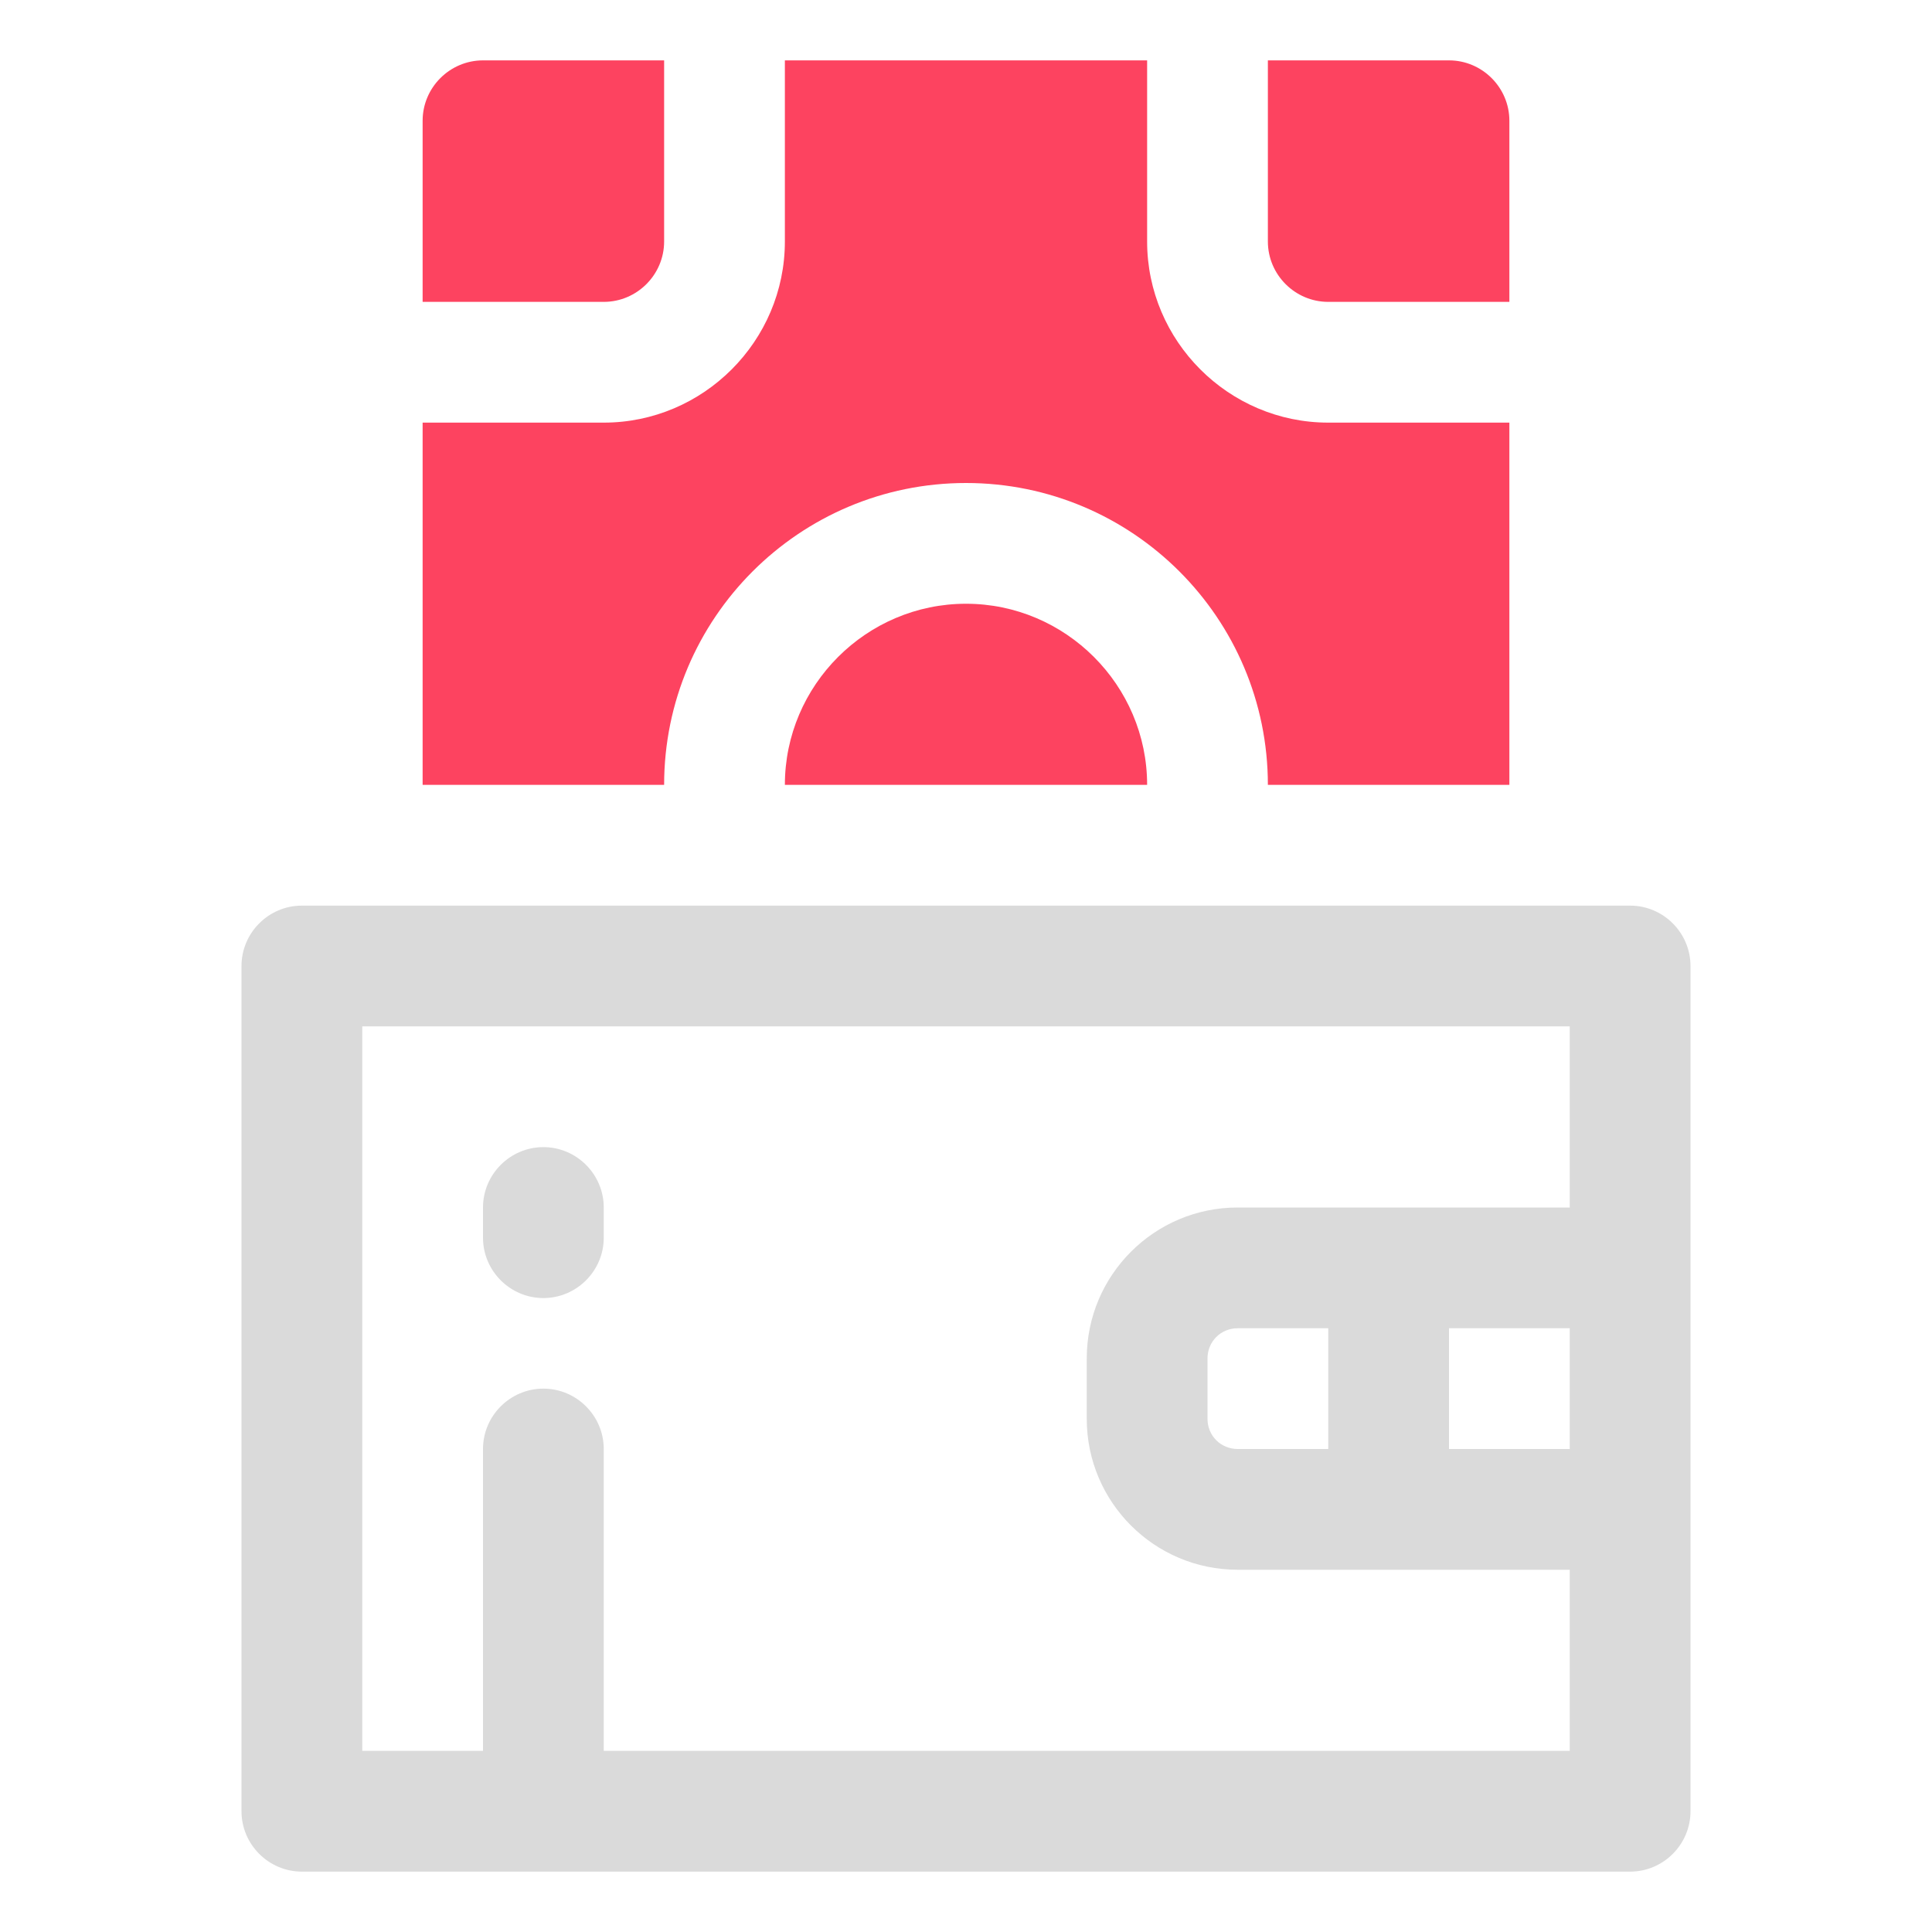 <?xml version="1.0" encoding="UTF-8"?>
<svg id="OBJECT" xmlns="http://www.w3.org/2000/svg" viewBox="0 0 32 32">
  <defs>
    <style>
      .cls-1 {
        fill: #FD4360;
      }

      .cls-1, .cls-2 {
        stroke-width: 0px;
      }

      .cls-2 {
        fill: #dadada;
      }
    </style>
  </defs>
  <g>
    <path class="cls-2" d="m27,15H5c-.55,0-1,.45-1,1v14c0,.55.45,1,1,1h22c.55,0,1-.45,1-1v-14c0-.55-.45-1-1-1Zm-17,14v-5c0-.55-.45-1-1-1s-1,.45-1,1v5h-2v-12h20v3h-5.5c-1.38,0-2.5,1.12-2.5,2.5v1c0,1.38,1.12,2.5,2.5,2.5h5.5v3H10Zm10.5-5c-.28,0-.5-.22-.5-.5v-1c0-.28.22-.5.5-.5h1.5v2h-1.5Zm3.5-2h2v2h-2v-2Z"/>
    <path class="cls-2" d="m9,19c-.55,0-1,.45-1,1v.5c0,.55.45,1,1,1s1-.45,1-1v-.5c0-.55-.45-1-1-1Z"/>
  </g>
  <g>
    <path class="cls-1" d="m16,10c-1.65,0-3,1.35-3,3h6c0-1.65-1.35-3-3-3Z"/>
    <path class="cls-1" d="m19,4V1h-6v3c0,1.65-1.35,3-3,3h-3v6h4c0-2.76,2.24-5,5-5s5,2.24,5,5h4v-6h-3c-1.65,0-3-1.35-3-3Z"/>
    <path class="cls-1" d="m24,1h-3v3c0,.55.45,1,1,1h3v-3c0-.55-.45-1-1-1Z"/>
    <path class="cls-1" d="m11,4V1h-3c-.55,0-1,.45-1,1v3h3c.55,0,1-.45,1-1Z"/>
  </g>
</svg>